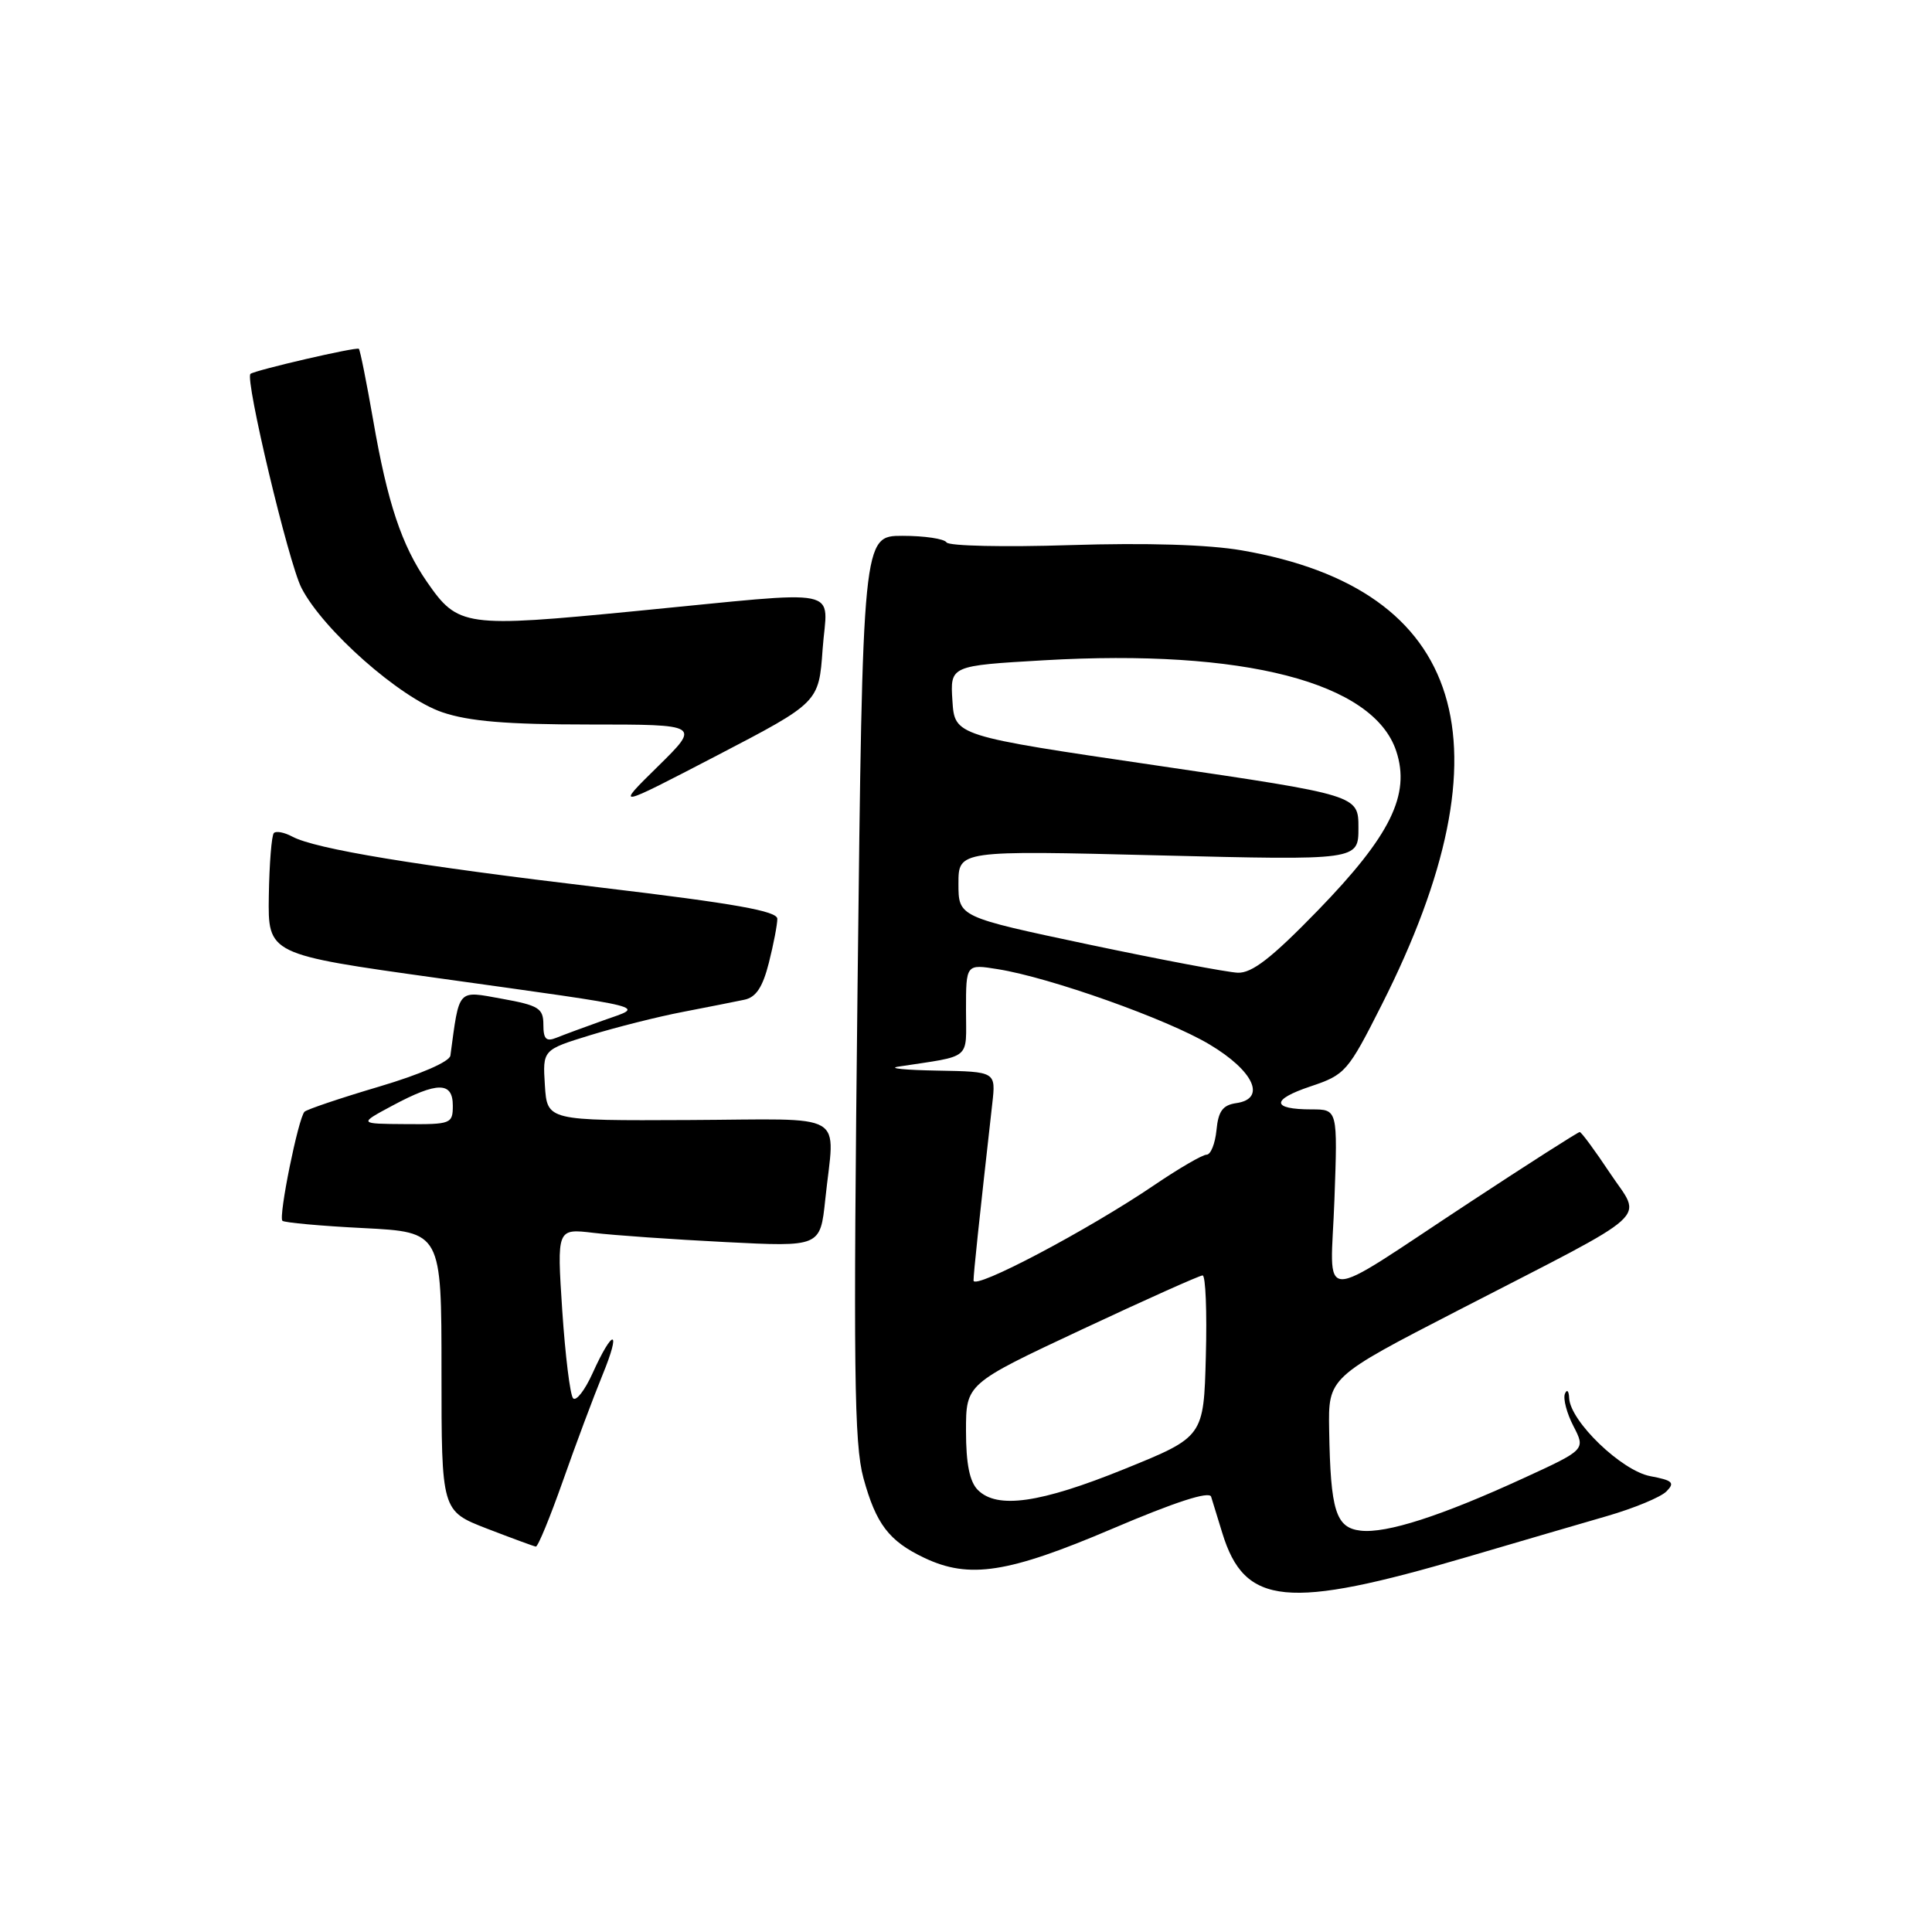 <?xml version="1.0" encoding="UTF-8" standalone="no"?>
<!DOCTYPE svg PUBLIC "-//W3C//DTD SVG 1.1//EN" "http://www.w3.org/Graphics/SVG/1.1/DTD/svg11.dtd" >
<svg xmlns="http://www.w3.org/2000/svg" xmlns:xlink="http://www.w3.org/1999/xlink" version="1.1" viewBox="0 0 256 256">
 <g >
 <path fill="currentColor"
d=" M 194.46 206.29 C 201.08 204.34 209.41 201.91 212.96 200.88 C 216.51 199.85 220.04 198.39 220.80 197.63 C 221.97 196.46 221.65 196.16 218.68 195.60 C 214.87 194.89 208.06 188.33 207.92 185.25 C 207.88 184.29 207.63 184.03 207.36 184.68 C 207.10 185.33 207.60 187.26 208.49 188.97 C 210.10 192.09 210.10 192.09 201.80 195.90 C 190.93 200.89 183.72 203.21 180.29 202.82 C 177.00 202.44 176.30 200.20 176.12 189.50 C 176.00 182.50 176.00 182.50 193.25 173.61 C 219.63 160.01 217.59 161.86 213.33 155.44 C 211.34 152.45 209.54 150.00 209.32 150.00 C 209.10 150.00 202.52 154.20 194.71 159.34 C 174.03 172.93 176.32 172.98 176.82 158.93 C 177.25 147.00 177.25 147.00 173.79 147.00 C 168.45 147.00 168.39 145.71 173.66 143.95 C 178.26 142.41 178.60 142.02 183.09 133.13 C 200.52 98.62 194.20 78.06 164.56 72.93 C 160.13 72.16 151.90 71.91 141.79 72.23 C 133.08 72.51 125.71 72.35 125.42 71.87 C 125.12 71.39 122.50 71.00 119.59 71.00 C 114.31 71.00 114.31 71.00 113.63 130.75 C 113.06 181.51 113.17 191.31 114.41 195.85 C 116.08 201.95 117.79 204.20 122.49 206.43 C 128.44 209.25 133.58 208.45 147.38 202.57 C 155.70 199.02 160.24 197.55 160.48 198.32 C 160.68 198.97 161.35 201.13 161.96 203.13 C 164.92 212.79 170.53 213.33 194.46 206.29 Z  M 74.58 196.25 C 76.27 191.44 78.64 185.11 79.84 182.18 C 82.36 176.05 81.26 175.89 78.51 181.98 C 77.49 184.23 76.34 185.71 75.94 185.28 C 75.54 184.85 74.90 179.61 74.50 173.64 C 73.79 162.78 73.79 162.78 78.65 163.36 C 81.32 163.68 89.17 164.23 96.10 164.58 C 108.69 165.22 108.69 165.22 109.35 158.96 C 110.59 147.07 112.72 148.31 91.25 148.41 C 72.50 148.50 72.50 148.50 72.20 143.81 C 71.90 139.11 71.90 139.11 78.20 137.17 C 81.66 136.11 87.20 134.71 90.50 134.08 C 93.80 133.44 97.46 132.72 98.63 132.47 C 100.18 132.15 101.06 130.81 101.88 127.57 C 102.50 125.12 103.00 122.50 103.00 121.75 C 103.00 120.72 97.36 119.72 79.75 117.62 C 55.03 114.68 41.80 112.50 38.72 110.85 C 37.68 110.29 36.58 110.08 36.29 110.38 C 35.99 110.68 35.69 114.42 35.62 118.69 C 35.50 126.46 35.50 126.46 58.00 129.60 C 86.97 133.65 85.42 133.26 80.00 135.19 C 77.53 136.07 74.71 137.11 73.75 137.50 C 72.37 138.06 72.00 137.70 72.00 135.77 C 72.00 133.61 71.39 133.22 66.51 132.34 C 60.55 131.26 60.89 130.88 59.68 139.87 C 59.57 140.68 55.71 142.36 50.21 143.99 C 45.11 145.50 40.67 147.00 40.35 147.31 C 39.53 148.13 36.88 161.21 37.42 161.76 C 37.67 162.00 42.52 162.45 48.19 162.73 C 58.50 163.26 58.50 163.26 58.50 181.74 C 58.50 200.21 58.50 200.21 64.50 202.54 C 67.80 203.81 70.72 204.89 71.00 204.93 C 71.28 204.97 72.88 201.06 74.58 196.25 Z  M 109.00 86.04 C 109.60 77.63 112.51 78.23 84.24 80.97 C 61.56 83.18 60.70 83.06 56.58 77.11 C 53.22 72.25 51.34 66.62 49.45 55.69 C 48.57 50.65 47.72 46.39 47.55 46.22 C 47.26 45.93 33.83 49.04 33.19 49.54 C 32.42 50.15 38.22 74.52 39.94 77.89 C 42.78 83.45 52.99 92.47 58.61 94.38 C 62.14 95.58 67.14 96.00 78.09 96.00 C 92.82 96.00 92.82 96.00 87.16 101.57 C 81.50 107.13 81.50 107.13 95.00 100.11 C 108.50 93.08 108.50 93.08 109.00 86.04 Z  M 129.57 197.43 C 128.48 196.34 128.00 193.96 128.00 189.61 C 128.00 183.36 128.00 183.36 143.32 176.18 C 151.75 172.23 158.96 169.00 159.35 169.00 C 159.75 169.00 159.94 173.81 159.78 179.70 C 159.50 190.39 159.50 190.39 149.00 194.65 C 137.83 199.18 132.13 199.99 129.57 197.43 Z  M 129.00 169.67 C 129.01 168.65 129.68 162.25 131.48 146.25 C 131.96 142.00 131.96 142.00 124.23 141.86 C 119.98 141.79 117.62 141.56 119.00 141.34 C 128.91 139.82 128.00 140.58 128.00 133.83 C 128.00 127.74 128.00 127.74 132.21 128.42 C 139.13 129.52 154.66 135.04 160.26 138.39 C 166.15 141.90 167.84 145.60 163.81 146.17 C 162.02 146.43 161.43 147.23 161.19 149.75 C 161.01 151.54 160.43 153.00 159.88 153.00 C 159.34 153.00 156.24 154.80 153.01 156.99 C 144.21 162.97 129.00 171.00 129.00 169.67 Z  M 144.25 125.15 C 127.00 121.50 127.00 121.50 127.00 117.09 C 127.00 112.68 127.00 112.68 153.50 113.34 C 180.00 114.00 180.00 114.00 180.00 109.69 C 180.00 105.37 180.00 105.37 153.25 101.43 C 126.50 97.50 126.50 97.50 126.20 92.85 C 125.90 88.21 125.90 88.21 138.33 87.49 C 164.80 85.96 182.00 90.40 185.01 99.53 C 186.92 105.30 184.24 110.73 174.61 120.65 C 168.49 126.95 165.89 128.97 164.00 128.89 C 162.62 128.83 153.74 127.15 144.25 125.15 Z  M 52.00 146.50 C 57.96 143.31 60.00 143.31 60.00 146.50 C 60.00 148.90 59.76 149.00 53.75 148.95 C 47.50 148.91 47.50 148.91 52.00 146.50 Z "/>
</g>
</svg>